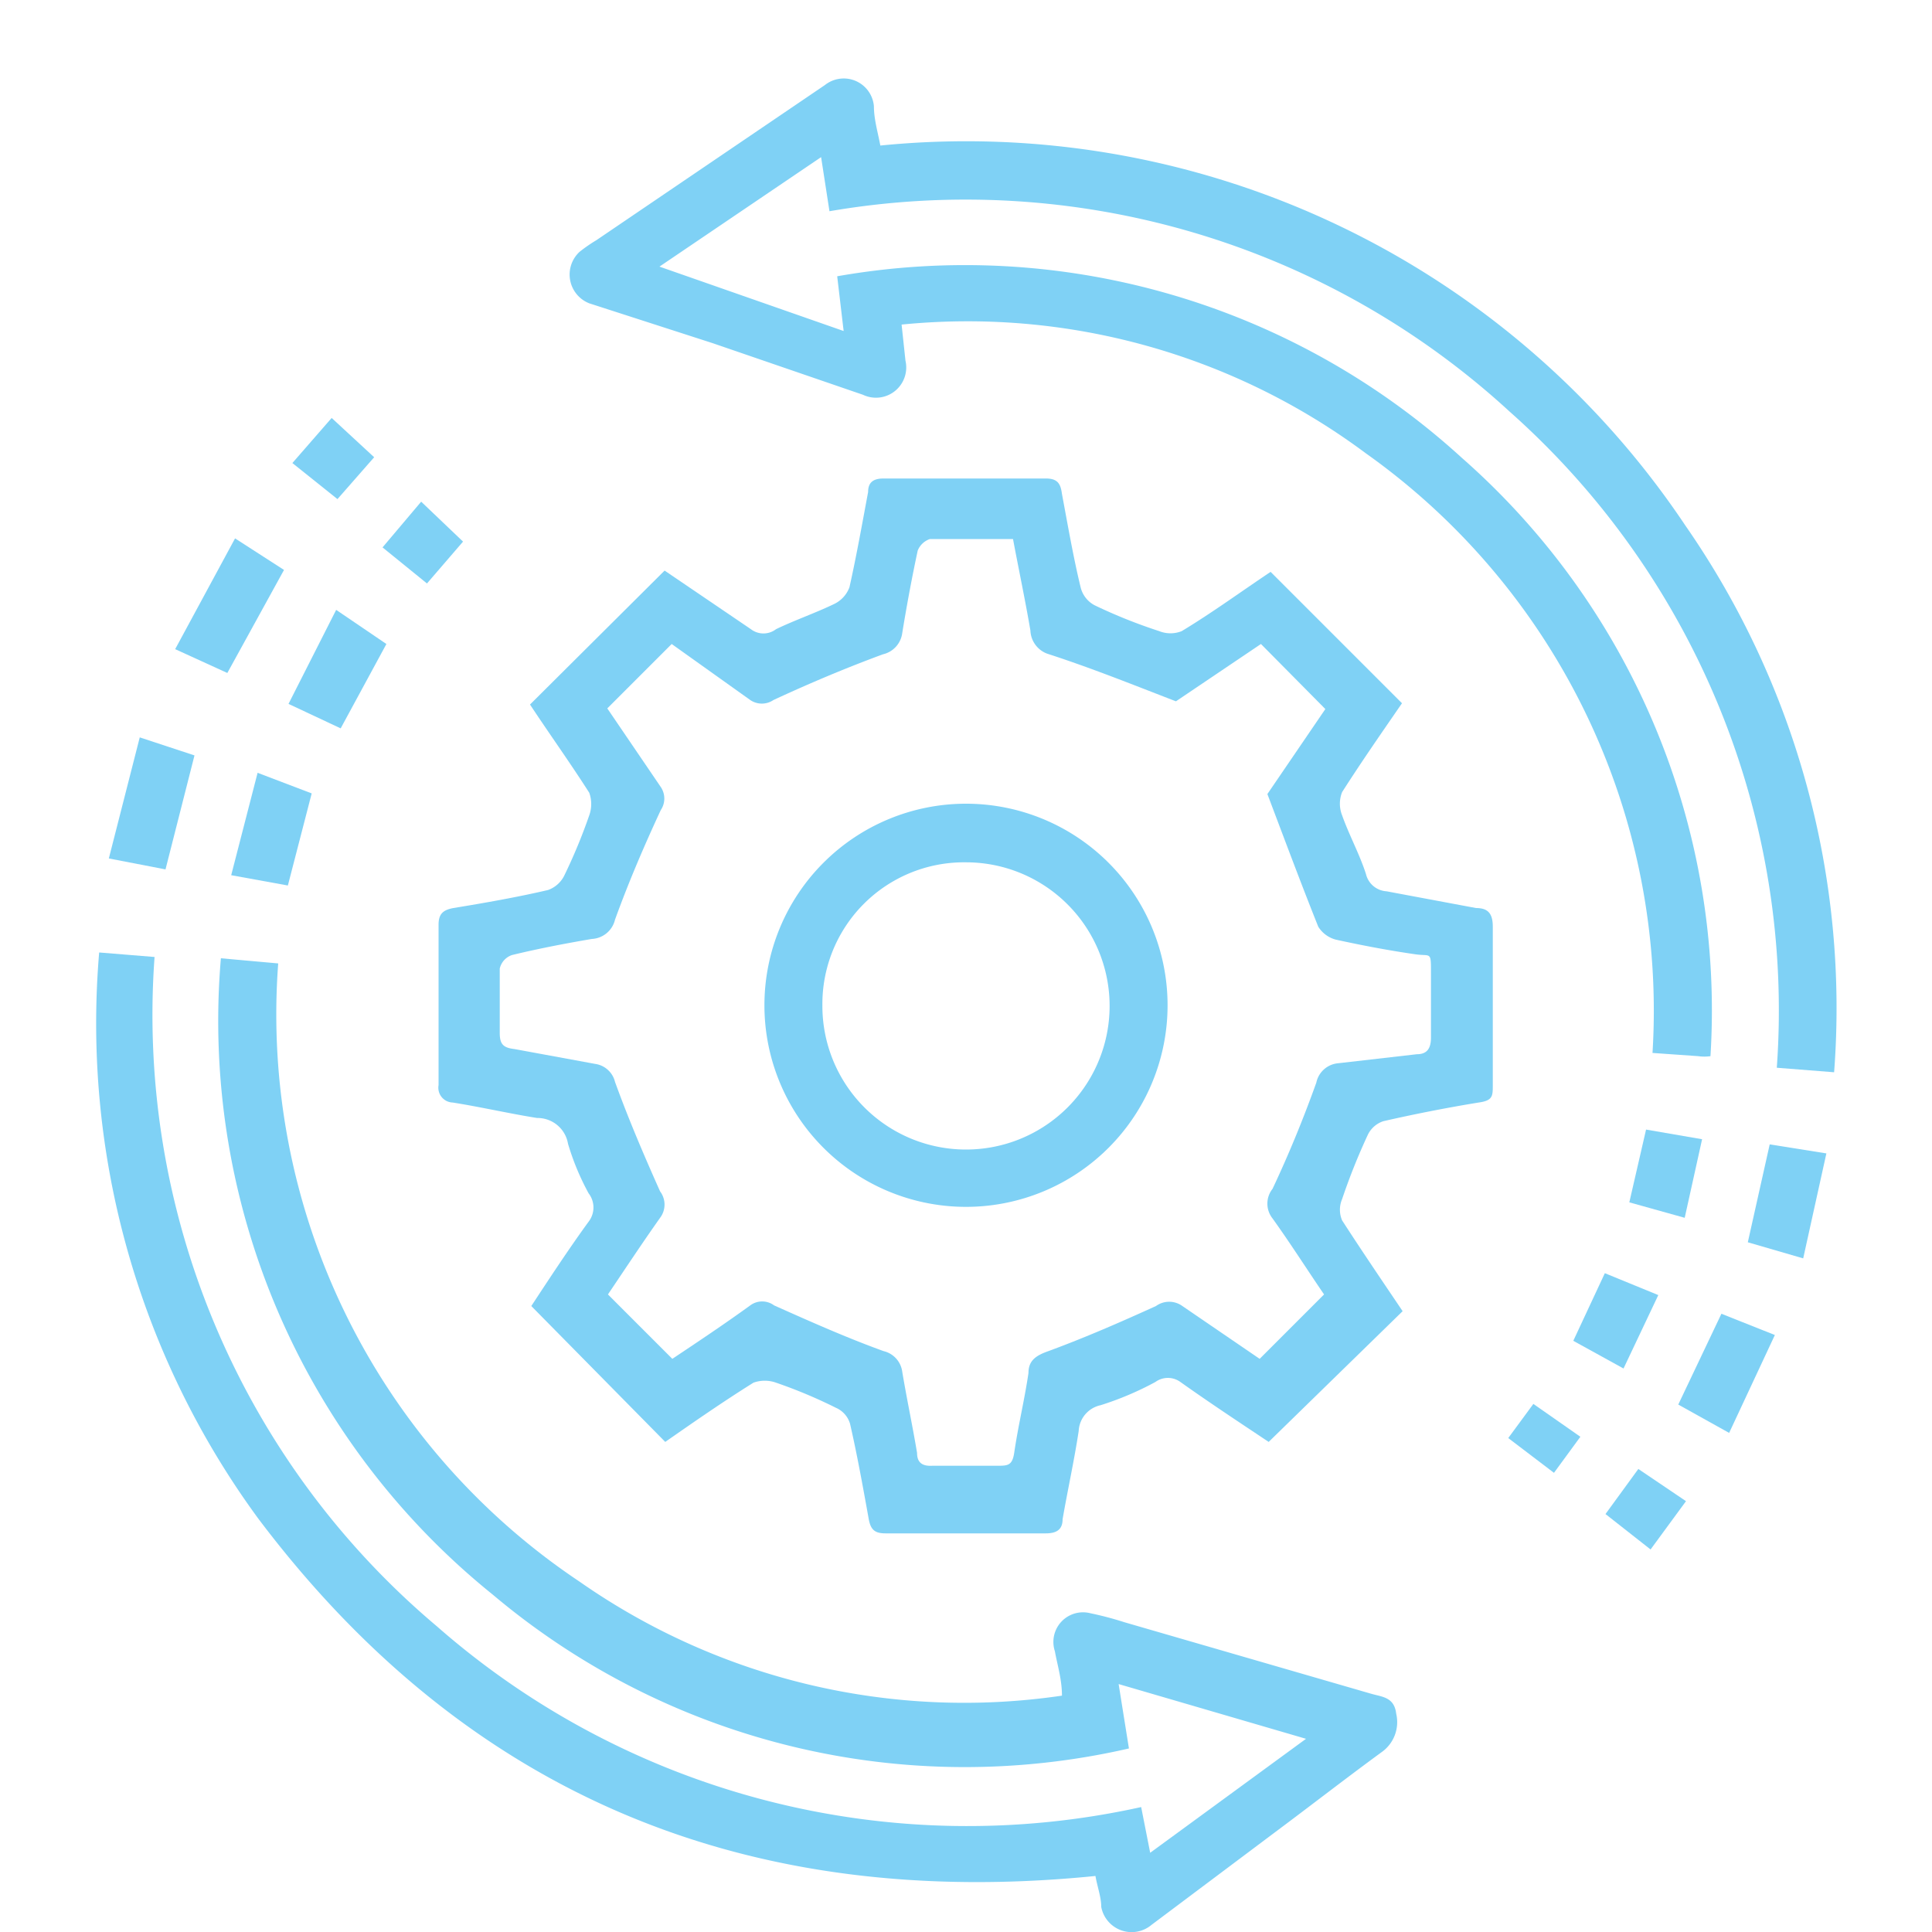 <svg id="Camada_1" data-name="Camada 1" xmlns="http://www.w3.org/2000/svg" viewBox="0 0 30 30"><defs><style>.cls-1{fill:#7fd1f5;}</style></defs><title>managing</title><path class="cls-1" d="M21.77,10.92c-.31.45-.63.91-.93,1.38a.49.49,0,0,0,0,.36c.11.31.27.6.37.91a.35.35,0,0,0,.32.27l1.39.26c.19,0,.26.09.26.29q0,1.23,0,2.46c0,.17,0,.24-.22.27-.49.08-1,.18-1.48.29a.41.41,0,0,0-.24.21,9.77,9.77,0,0,0-.4,1,.42.42,0,0,0,0,.33c.31.48.63.95.94,1.41L19.7,22.39c-.45-.3-.92-.61-1.37-.93a.33.33,0,0,0-.39,0,4.81,4.81,0,0,1-.85.36.43.43,0,0,0-.34.4c-.07.46-.17.91-.25,1.37,0,.15-.08.22-.26.22H13.75c-.17,0-.23-.06-.26-.22-.09-.5-.18-1-.29-1.48a.39.39,0,0,0-.22-.25,7.61,7.61,0,0,0-.93-.39.52.52,0,0,0-.35,0c-.48.3-.94.62-1.37.92L8.25,20.28c.27-.41.57-.87.89-1.31a.36.36,0,0,0,0-.44,3.92,3.92,0,0,1-.32-.77.48.48,0,0,0-.48-.4c-.44-.07-.87-.17-1.31-.24a.23.23,0,0,1-.22-.27q0-1.25,0-2.49c0-.17.07-.23.23-.26.49-.08,1-.17,1.47-.28a.45.45,0,0,0,.25-.22,8.47,8.47,0,0,0,.39-.94.52.52,0,0,0,0-.35c-.3-.47-.63-.93-.92-1.37l2.09-2.08,1.34.91a.32.32,0,0,0,.39,0c.29-.14.61-.25.9-.39a.47.47,0,0,0,.24-.26c.11-.49.2-1,.29-1.48,0-.15.08-.21.24-.21h2.52c.19,0,.23.09.25.24.09.48.18,1,.29,1.45A.43.43,0,0,0,17,9.4a8.09,8.09,0,0,0,1,.4.47.47,0,0,0,.35,0c.48-.29.93-.62,1.38-.92ZM19.58,10l-1.32.89c-.7-.27-1.32-.52-2-.74A.4.4,0,0,1,16,9.79c-.08-.47-.18-.94-.27-1.42H14.44a.31.31,0,0,0-.19.18c-.09.42-.17.85-.24,1.28a.39.39,0,0,1-.3.33c-.57.21-1.14.45-1.7.71a.32.32,0,0,1-.36,0L10.43,10l-1,1,.83,1.22a.32.32,0,0,1,0,.36c-.26.56-.5,1.12-.71,1.7a.39.39,0,0,1-.36.3c-.41.07-.83.15-1.24.25a.29.29,0,0,0-.19.21c0,.35,0,.69,0,1,0,.18.06.23.23.25l1.25.23a.37.37,0,0,1,.31.28c.21.58.45,1.14.7,1.7a.34.34,0,0,1,0,.41c-.29.41-.56.82-.81,1.19l1,1c.39-.26.81-.54,1.21-.83a.31.31,0,0,1,.37,0c.56.25,1.12.5,1.7.71a.38.38,0,0,1,.29.32c.07.42.16.84.23,1.26,0,.15.08.21.24.2h1c.17,0,.24,0,.27-.21.06-.41.16-.82.22-1.23,0-.19.11-.27.31-.34.57-.21,1.12-.45,1.67-.7a.35.35,0,0,1,.41,0l1.2.82,1-1c-.26-.38-.52-.79-.8-1.18a.37.37,0,0,1,0-.46c.25-.53.48-1.09.68-1.65a.38.38,0,0,1,.34-.3L22,16.37c.16,0,.22-.09.22-.26,0-.33,0-.66,0-1s0-.26-.23-.29c-.42-.06-.84-.14-1.25-.23a.46.46,0,0,1-.27-.2c-.26-.65-.51-1.32-.79-2.06l.9-1.32Z"/><path class="cls-1" d="M17.72,28.06l.14.71L20.28,27l-2.91-.85.16,1a11.37,11.37,0,0,1-9.88-2.39,11.44,11.44,0,0,1-4.22-9.88l.89.08A10.59,10.59,0,0,0,9,24.56a10.42,10.42,0,0,0,7.49,1.77c0-.25-.07-.47-.11-.69a.46.46,0,0,1,.55-.59,5.18,5.18,0,0,1,.53.14l3.83,1.11c.17.05.36.05.39.31a.57.57,0,0,1-.23.6c-.56.41-1.1.83-1.65,1.24l-1.92,1.44a.48.48,0,0,1-.78-.28c0-.15-.06-.31-.09-.48-5.36.54-9.73-1.21-13-5.55a13,13,0,0,1-2.47-8.79l.86.07A12.41,12.41,0,0,0,6.78,25.25,12.49,12.49,0,0,0,17.72,28.06Z"/><path class="cls-1" d="M28.48,16.65l-.89-.07A12.43,12.43,0,0,0,23.44,6.39,12.48,12.48,0,0,0,12.88,3.28l-.13-.84-2.51,1.7,2.86,1L13,4.29a11.44,11.44,0,0,1,9.7,2.82,11.42,11.42,0,0,1,3.86,9.29.66.66,0,0,1-.19,0l-.71-.05a10.61,10.61,0,0,0-4.45-9.31,10.35,10.35,0,0,0-7.21-2l.06.56a.47.47,0,0,1-.66.53l-2.33-.8L9.15,4.71A.48.48,0,0,1,9,3.91a2.4,2.4,0,0,1,.26-.18l3.55-2.41a.47.47,0,0,1,.76.33c0,.2.06.4.1.61a13.43,13.43,0,0,1,12.5,5.9A13.13,13.13,0,0,1,28.48,16.65Z"/><path class="cls-1" d="M3.65,8.36l.76.49-.88,1.6-.81-.37Z"/><path class="cls-1" d="M1.69,13.33l.48-1.88.85.28L2.57,13.5Z"/><path class="cls-1" d="M28,19.54l-.86-.25.34-1.52.88.14Z"/><path class="cls-1" d="M26.85,22.25l-.79-.44.67-1.41.83.33Z"/><path class="cls-1" d="M4.84,12.32l-.37,1.43-.88-.16L4,12Z"/><path class="cls-1" d="M5.22,9.47,6,10l-.71,1.31-.81-.38Z"/><path class="cls-1" d="M26.16,18.91l-.86-.24.26-1.13.87.15Z"/><path class="cls-1" d="M25.21,21.25l-.78-.43.49-1.05.83.34Z"/><path class="cls-1" d="M6.63,9.06,5.94,8.5l.6-.71.65.62Z"/><path class="cls-1" d="M5.81,7.1l-.57.65-.7-.56.61-.7Z"/><path class="cls-1" d="M24.93,23.51l.51-.7.74.5-.55.75Z"/><path class="cls-1" d="M23.81,21.8l.73.51-.41.56-.71-.54Z"/><path class="cls-1" d="M15,18.74a3.13,3.13,0,1,1,3.13-3.13A3.13,3.13,0,0,1,15,18.74Zm0-5.35a2.2,2.2,0,0,0-2.23,2.22A2.23,2.23,0,1,0,15,13.39Z"/></svg>